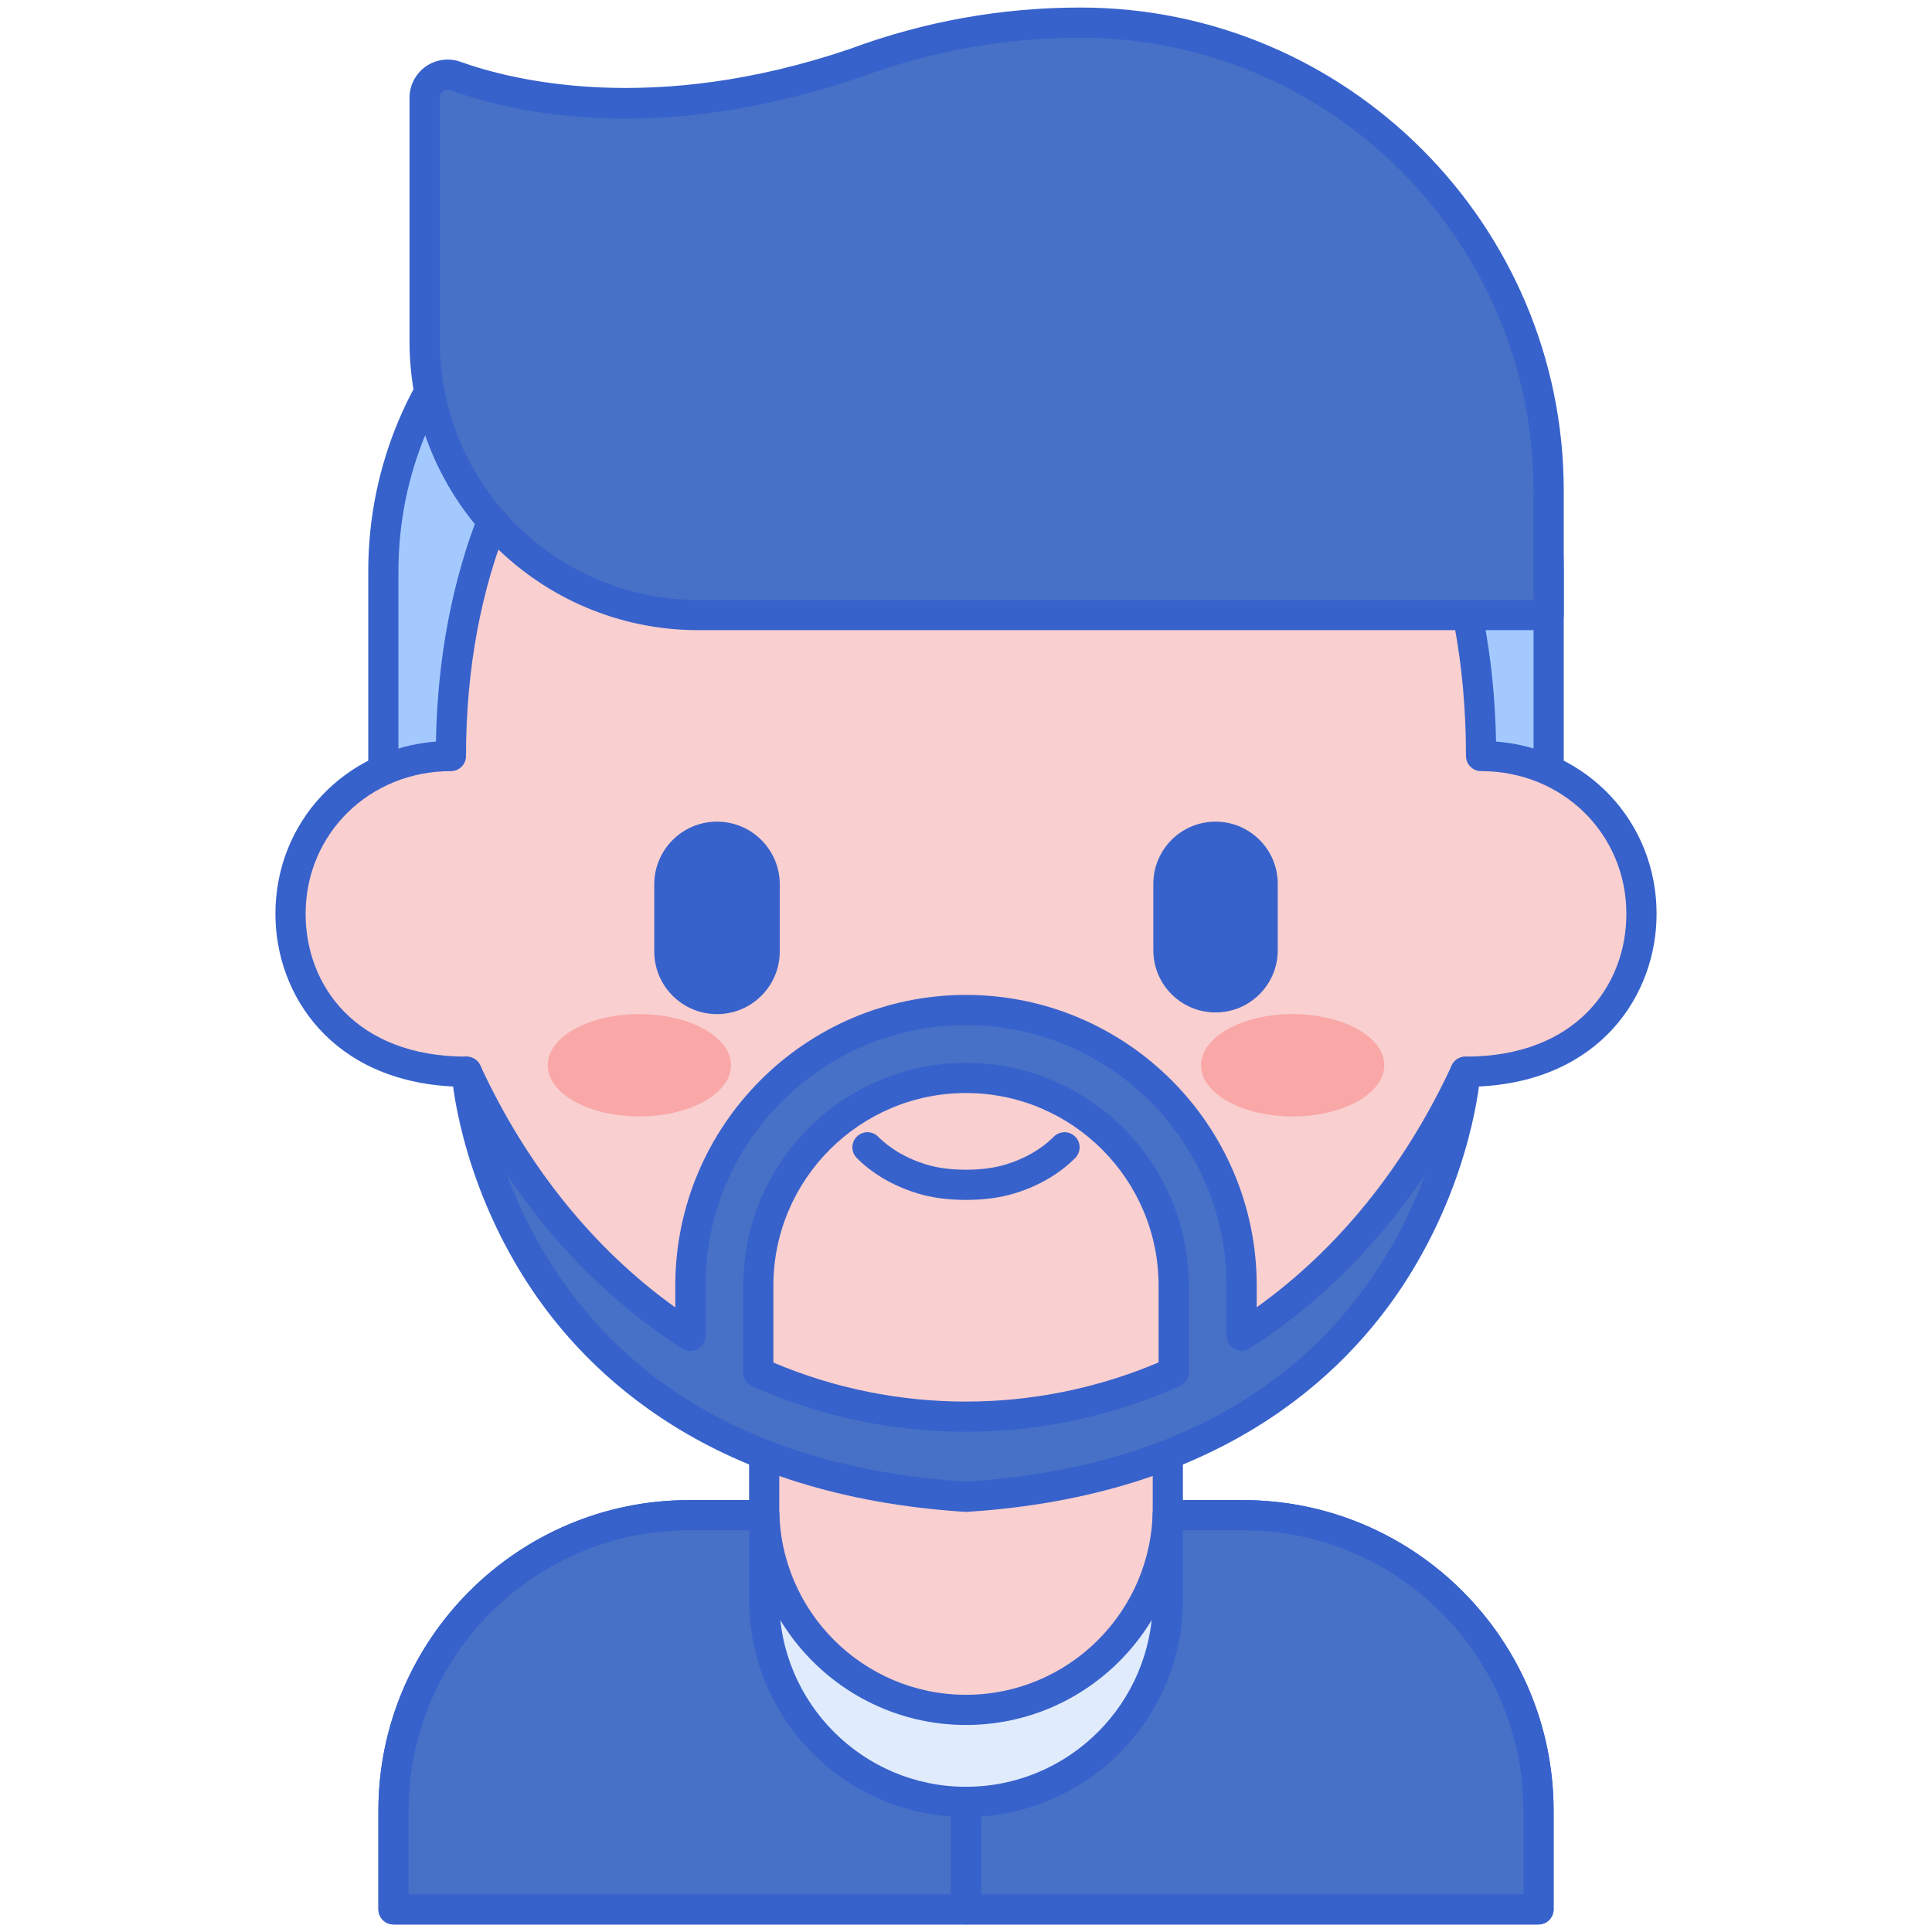 <svg id="Layer_1" height="512" viewBox="0 0 256 256" width="512" xmlns="http://www.w3.org/2000/svg"><g><g><path d="m203.86 253v-13.07c0-21.626-17.531-39.157-39.157-39.157h-73.406c-21.626 0-39.157 17.531-39.157 39.157v13.07z" fill="#e0ebfc"/></g><g><path d="m203.86 255h-151.72c-1.104 0-2-.896-2-2v-13.07c0-22.694 18.463-41.157 41.157-41.157h73.406c22.694 0 41.157 18.463 41.157 41.157v13.07c0 1.104-.895 2-2 2zm-149.72-4h147.72v-11.07c0-20.489-16.669-37.157-37.157-37.157h-73.406c-20.488 0-37.157 16.668-37.157 37.157z" fill="#3762cc"/></g><g><path d="m154.743 199.825v-39.658h-53.485v39.658c0 14.77 11.973 26.743 26.743 26.743 14.769 0 26.742-11.973 26.742-26.743z" fill="#f9cfcf"/></g><g><path d="m128 228.568c-15.849 0-28.742-12.894-28.742-28.743v-39.659c0-1.104.896-2 2-2h53.484c1.104 0 2 .896 2 2v39.659c0 15.849-12.893 28.743-28.742 28.743zm-24.742-66.401v37.659c0 13.643 11.1 24.743 24.742 24.743s24.742-11.1 24.742-24.743v-37.659z" fill="#3762cc"/></g><g><path d="m205.205 121.851h-154.409v-46.174c0-27.353 22.174-49.527 49.527-49.527h55.354c27.353 0 49.527 22.174 49.527 49.527v46.174z" fill="#a4c9ff"/></g><g><path d="m205.205 123.852h-154.409c-1.104 0-2-.896-2-2v-46.175c0-28.412 23.115-51.527 51.527-51.527h55.354c28.412 0 51.527 23.115 51.527 51.527v46.174c.001 1.105-.894 2.001-1.999 2.001zm-152.409-4h150.409v-44.175c0-26.207-21.32-47.527-47.527-47.527h-55.354c-26.207 0-47.527 21.321-47.527 47.527v44.175z" fill="#3762cc"/></g><g><path d="m59.749 100.177c0-48.13 33.366-74.027 68.251-74.027 34.326 0 68.251 25.246 68.251 74.027 12.42 0 21.254 9.771 21.254 20.917 0 10.578-7.575 20.917-23.329 20.917-7.465 29.599-34.258 51.51-66.175 51.51-31.917 0-58.71-21.911-66.175-51.51-15.606 0-23.329-10.219-23.329-20.917-.002-11.098 8.778-20.917 21.252-20.917z" fill="#f9cfcf"/></g><g><ellipse cx="171.283" cy="141.153" fill="#f9a7a7" rx="12.143" ry="6.778"/></g><g><path d="m161.066 134.154c-4.553 0-8.244-3.691-8.244-8.244v-8.793c0-4.553 3.691-8.244 8.244-8.244 4.553 0 8.244 3.691 8.244 8.244v8.793c-.001 4.553-3.691 8.244-8.244 8.244z" fill="#3762cc"/></g><g><path d="m128 158.992c-2.416 0-4.52-.283-6.433-.865-3.175-.966-5.956-2.588-8.043-4.692-.778-.784-.772-2.051.012-2.829s2.052-.772 2.828.011c1.622 1.635 3.824 2.909 6.367 3.682 1.53.466 3.253.692 5.269.692s3.738-.226 5.269-.692c2.544-.774 4.746-2.047 6.367-3.682.776-.785 2.044-.791 2.828-.012.784.778.79 2.044.012 2.829-2.086 2.104-4.867 3.726-8.043 4.692-1.913.583-4.017.866-6.433.866z" fill="#3762cc"/></g><g><ellipse cx="84.717" cy="141.153" fill="#f9a7a7" rx="12.143" ry="6.778"/></g><g><path d="m95.008 134.377c4.593 0 8.317-3.724 8.317-8.317v-8.871c0-4.593-3.724-8.317-8.317-8.317-4.593 0-8.317 3.724-8.317 8.317v8.871c0 4.594 3.723 8.317 8.317 8.317z" fill="#3762cc"/></g><g><path d="m128 195.521c-31.72 0-59.351-21.117-67.725-51.542-16.325-.684-23.78-12.18-23.78-22.884 0-12.192 9.193-21.877 21.271-22.838.406-22.197 7.861-41.034 21.624-54.567 12.814-12.601 30.077-19.54 48.61-19.54 18.405 0 35.591 6.849 48.392 19.287 13.904 13.509 21.436 32.433 21.842 54.819 12.078.961 21.271 10.646 21.271 22.838 0 10.705-7.455 22.201-23.78 22.885-8.374 30.425-36.005 51.542-67.725 51.542zm0-167.371c-32.923 0-66.251 24.741-66.251 72.027 0 1.104-.896 2-2 2-10.797 0-19.254 8.309-19.254 18.917 0 9.416 6.596 18.917 21.33 18.917.916 0 1.715.623 1.939 1.511 7.424 29.439 33.839 50 64.235 50s56.812-20.561 64.235-50c.225-.888 1.023-1.511 1.939-1.511 14.734 0 21.33-9.501 21.33-18.917 0-10.607-8.457-18.917-19.254-18.917-1.104 0-2-.896-2-2 .002-49.488-34.341-72.027-66.249-72.027z" fill="#3762cc"/></g><g><path d="m56.261 12.957c0-2.11 2.085-3.6 4.07-2.887 7.861 2.822 26.71 7.253 53.036-1.73 9.534-3.532 19.618-5.34 29.784-5.34 34.271 0 62.053 27.782 62.053 62.053v16.447h-112.668c-20.034 0-36.275-16.241-36.275-36.275z" fill="#4671c6"/></g><g><path d="m205.205 83.5h-112.669c-21.104 0-38.274-17.17-38.274-38.274v-32.268c0-1.648.805-3.199 2.152-4.147 1.338-.942 3.054-1.176 4.594-.623 6.829 2.452 25.542 7.189 51.715-1.741 9.737-3.609 19.991-5.447 30.428-5.447 35.319 0 64.054 28.734 64.054 64.053v16.447c0 1.104-.895 2-2 2zm-145.899-71.61c-.267 0-.473.11-.59.192-.137.096-.454.374-.454.875v32.268c0 18.899 15.375 34.274 34.274 34.274h110.669v-14.446c0-33.113-26.94-60.053-60.054-60.053-9.961 0-19.748 1.755-29.088 5.215-26.434 9.02-45.43 4.959-54.407 1.737-.125-.044-.243-.062-.35-.062z" fill="#3762cc"/></g><g><path d="m164.521 176.984v-6.63c0-20.137-16.383-36.521-36.521-36.521s-36.521 16.383-36.521 36.521v6.652c-11.958-7.616-22.389-19.271-29.655-34.996 0 0 3.509 52.323 66.175 56.323 62.667-4 66.175-56.323 66.175-56.323-7.251 15.697-17.684 27.351-29.653 34.974zm-64.042 4.873v-11.503c0-15.175 12.346-27.521 27.521-27.521s27.521 12.346 27.521 27.521v11.483c-17.607 7.884-37.428 7.9-55.042.02z" fill="#4671c6"/></g><g><path d="m128 200.333c-.043 0-.085-.001-.127-.004-33.206-2.12-49.947-17.798-58.144-30.578-8.886-13.854-9.862-27.052-9.899-27.607-.064-.962.566-1.833 1.501-2.072.927-.238 1.905.224 2.31 1.099 6.162 13.337 15.052 24.353 25.839 32.07v-2.888c0-21.24 17.28-38.521 38.521-38.521s38.521 17.28 38.521 38.521v2.866c10.796-7.72 19.685-18.729 25.84-32.048.404-.875 1.377-1.337 2.311-1.099.934.239 1.564 1.11 1.5 2.072-.037.555-1.014 13.753-9.899 27.607-8.196 12.779-24.938 28.458-58.145 30.578-.044.003-.086.004-.129.004zm-60.838-44.7c1.38 3.73 3.317 7.906 6.031 12.109 11.19 17.333 29.631 26.951 54.807 28.587 25.176-1.636 43.617-11.253 54.808-28.587 2.717-4.208 4.656-8.389 6.037-12.124-6.336 9.459-14.218 17.299-23.25 23.052-.616.392-1.397.417-2.036.066-.641-.351-1.038-1.023-1.038-1.753v-6.63c0-19.035-15.486-34.521-34.521-34.521s-34.521 15.486-34.521 34.521v6.652c0 .73-.397 1.402-1.038 1.753-.638.351-1.419.326-2.036-.066-9.026-5.748-16.906-13.59-23.243-23.059zm60.808 34.085c-9.658 0-19.313-2.012-28.307-6.035-.72-.322-1.184-1.037-1.184-1.826v-11.503c0-16.278 13.243-29.521 29.521-29.521s29.521 13.243 29.521 29.521v11.483c0 .789-.463 1.503-1.183 1.825-9.016 4.037-18.693 6.056-28.368 6.056zm-25.491-9.171c16.288 6.901 34.745 6.895 51.041-.02v-10.173c0-14.072-11.448-25.521-25.521-25.521s-25.521 11.448-25.521 25.521v10.193z" fill="#3762cc"/></g><g><path d="m164.703 200.773c-3.501 0-6.234 0-9.977 0 .022 1.45.017-.257.017 11.242 0 14.77-11.973 26.743-26.743 26.743v14.242h75.86v-13.07c0-21.626-17.531-39.157-39.157-39.157z" fill="#4671c6"/></g><g><path d="m101.257 212.014c0-11.483-.006-9.792.017-11.242-3.743 0-6.472 0-9.977 0-21.626 0-39.157 17.531-39.157 39.157v13.071h75.86v-14.243c-14.77 0-26.743-11.973-26.743-26.743z" fill="#4671c6"/></g><g><path d="m203.86 255h-75.86c-1.104 0-2-.896-2-2v-14.243c0-1.104.896-2 2-2 13.643 0 24.742-11.099 24.742-24.742l.001-5.843c0-4.345 0-4.345-.011-4.993l-.006-.376c-.008-.536.199-1.052.575-1.434.376-.381.89-.596 1.425-.596h9.977c22.694 0 41.157 18.463 41.157 41.157v13.07c0 1.104-.895 2-2 2zm-73.86-4h71.86v-11.07c0-20.489-16.669-37.157-37.157-37.157h-7.961c.001.679.001 1.719.001 3.399l-.001 5.843c0 15.176-11.823 27.643-26.742 28.673z" fill="#3762cc"/></g><g><path d="m128 255h-75.86c-1.104 0-2-.896-2-2v-13.07c0-22.694 18.463-41.157 41.157-41.157h9.977c.535 0 1.049.215 1.425.596.376.382.583.898.575 1.434l-.006.374c-.011.652-.011.652-.011 5.003l.001 5.836c0 13.643 11.1 24.742 24.742 24.742 1.104 0 2 .896 2 2v14.242c0 1.104-.896 2-2 2zm-73.86-4h71.86v-10.312c-14.919-1.03-26.742-13.497-26.742-28.673l-.001-5.835c0-1.686 0-2.727.001-3.407h-7.961c-20.488 0-37.157 16.668-37.157 37.157z" fill="#3762cc"/></g></g></svg>